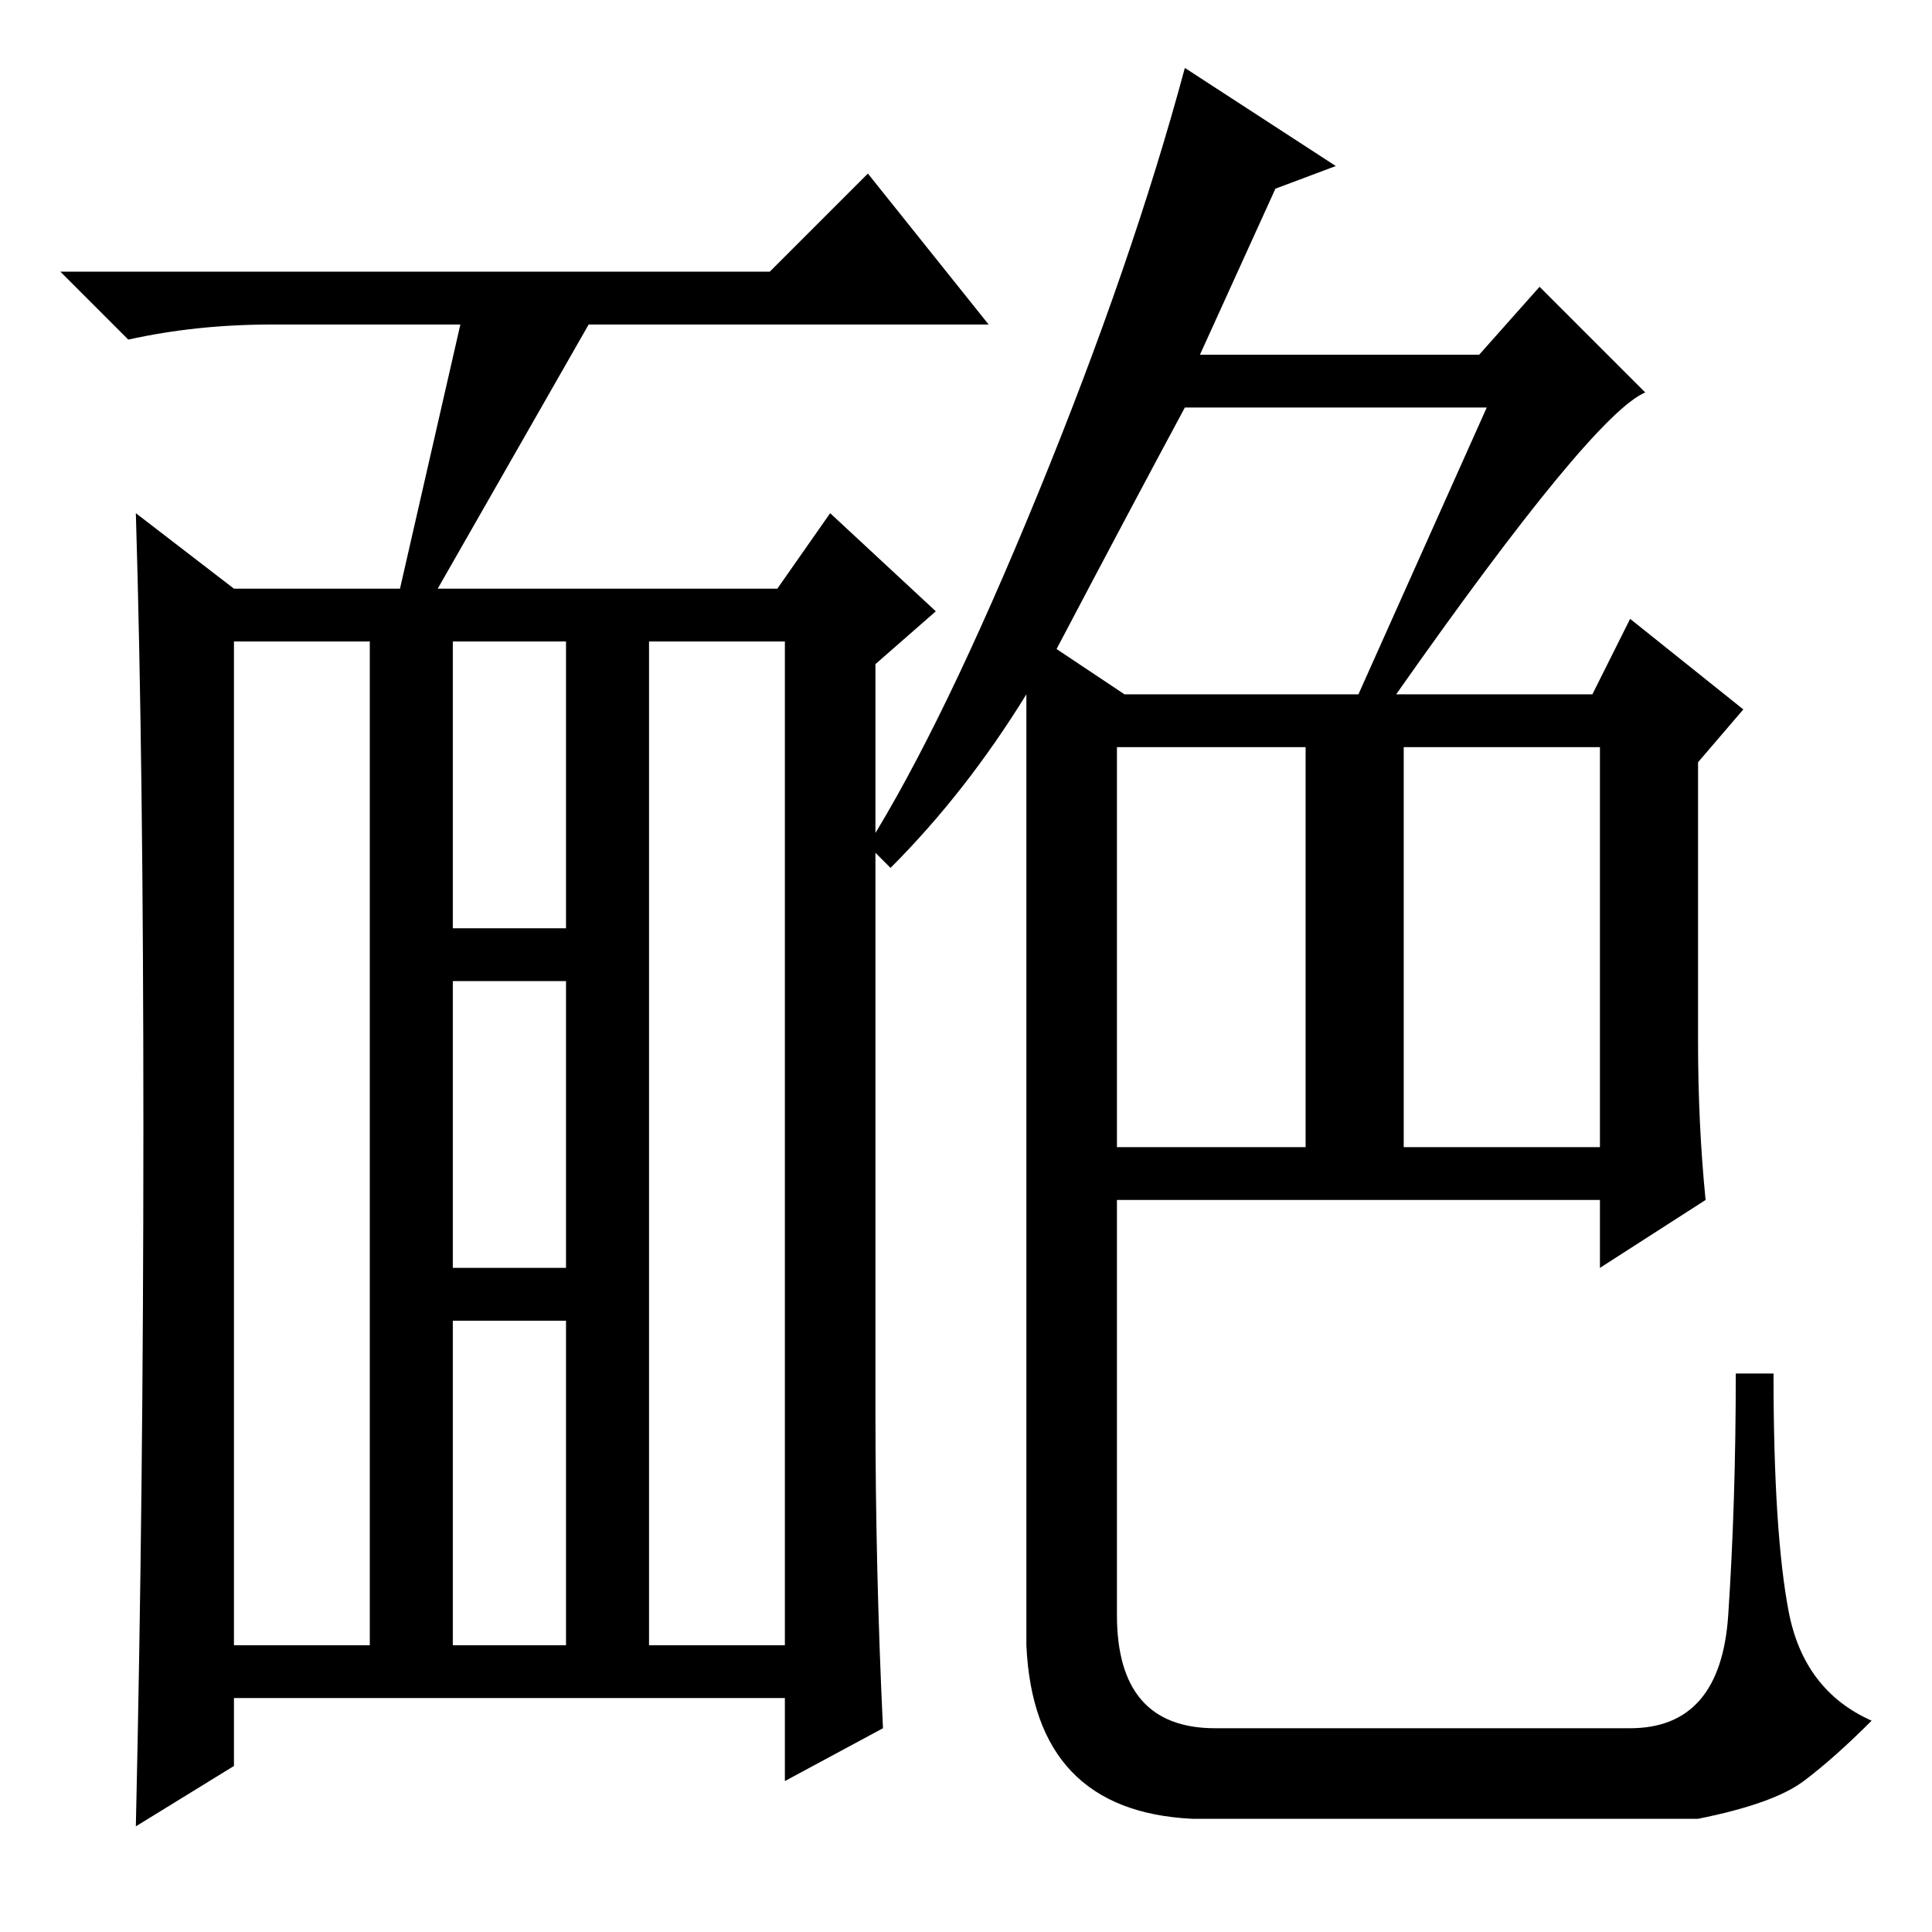 <?xml version="1.0" standalone="no"?>
<!DOCTYPE svg PUBLIC "-//W3C//DTD SVG 1.1//EN" "http://www.w3.org/Graphics/SVG/1.1/DTD/svg11.dtd" >
<svg xmlns="http://www.w3.org/2000/svg" xmlns:xlink="http://www.w3.org/1999/xlink" version="1.1" viewBox="0 -36 256 256">
  <g transform="matrix(1 0 0 -1 0 220)">
   <path fill="currentColor"
d="M148 104h25v53h-25v-53zM186 104h26v53h-26v-53zM197 202h-40q-7 -13 -17 -32l9 -6h31zM118 141l-3 3q10 16 22.5 46.5t19.5 56.5l20 -13l-8 -3l-10 -22h37l8 9l14 -14q-7 -3 -33 -40h26l5 10l15 -12l-6 -7v-37q0 -11 1 -21l-14 -9v9h-64v-55q0 -15 13 -15h55q12 0 13 15
t1 32h5q0 -21 2 -31.5t11 -14.5q-5 -5 -9 -8t-14 -5h-67q-21 1 -22 23v126q-8 -13 -18 -23zM58 178h45l7 10l14 -13l-8 -7v-99q0 -21 1 -42l-13 -7v11h-73v-9l-13 -8q1 44 1 92.5t-1 81.5l13 -10h22l8 35h-25q-10 0 -19 -2l-9 9h94l13 13l16 -20h-53zM31 38h18v133h-18v-133
zM86 38h18v133h-18v-133zM60 133h15v38h-15v-38zM60 88h15v38h-15v-38zM60 38h15v43h-15v-43z" />
  </g>

</svg>
